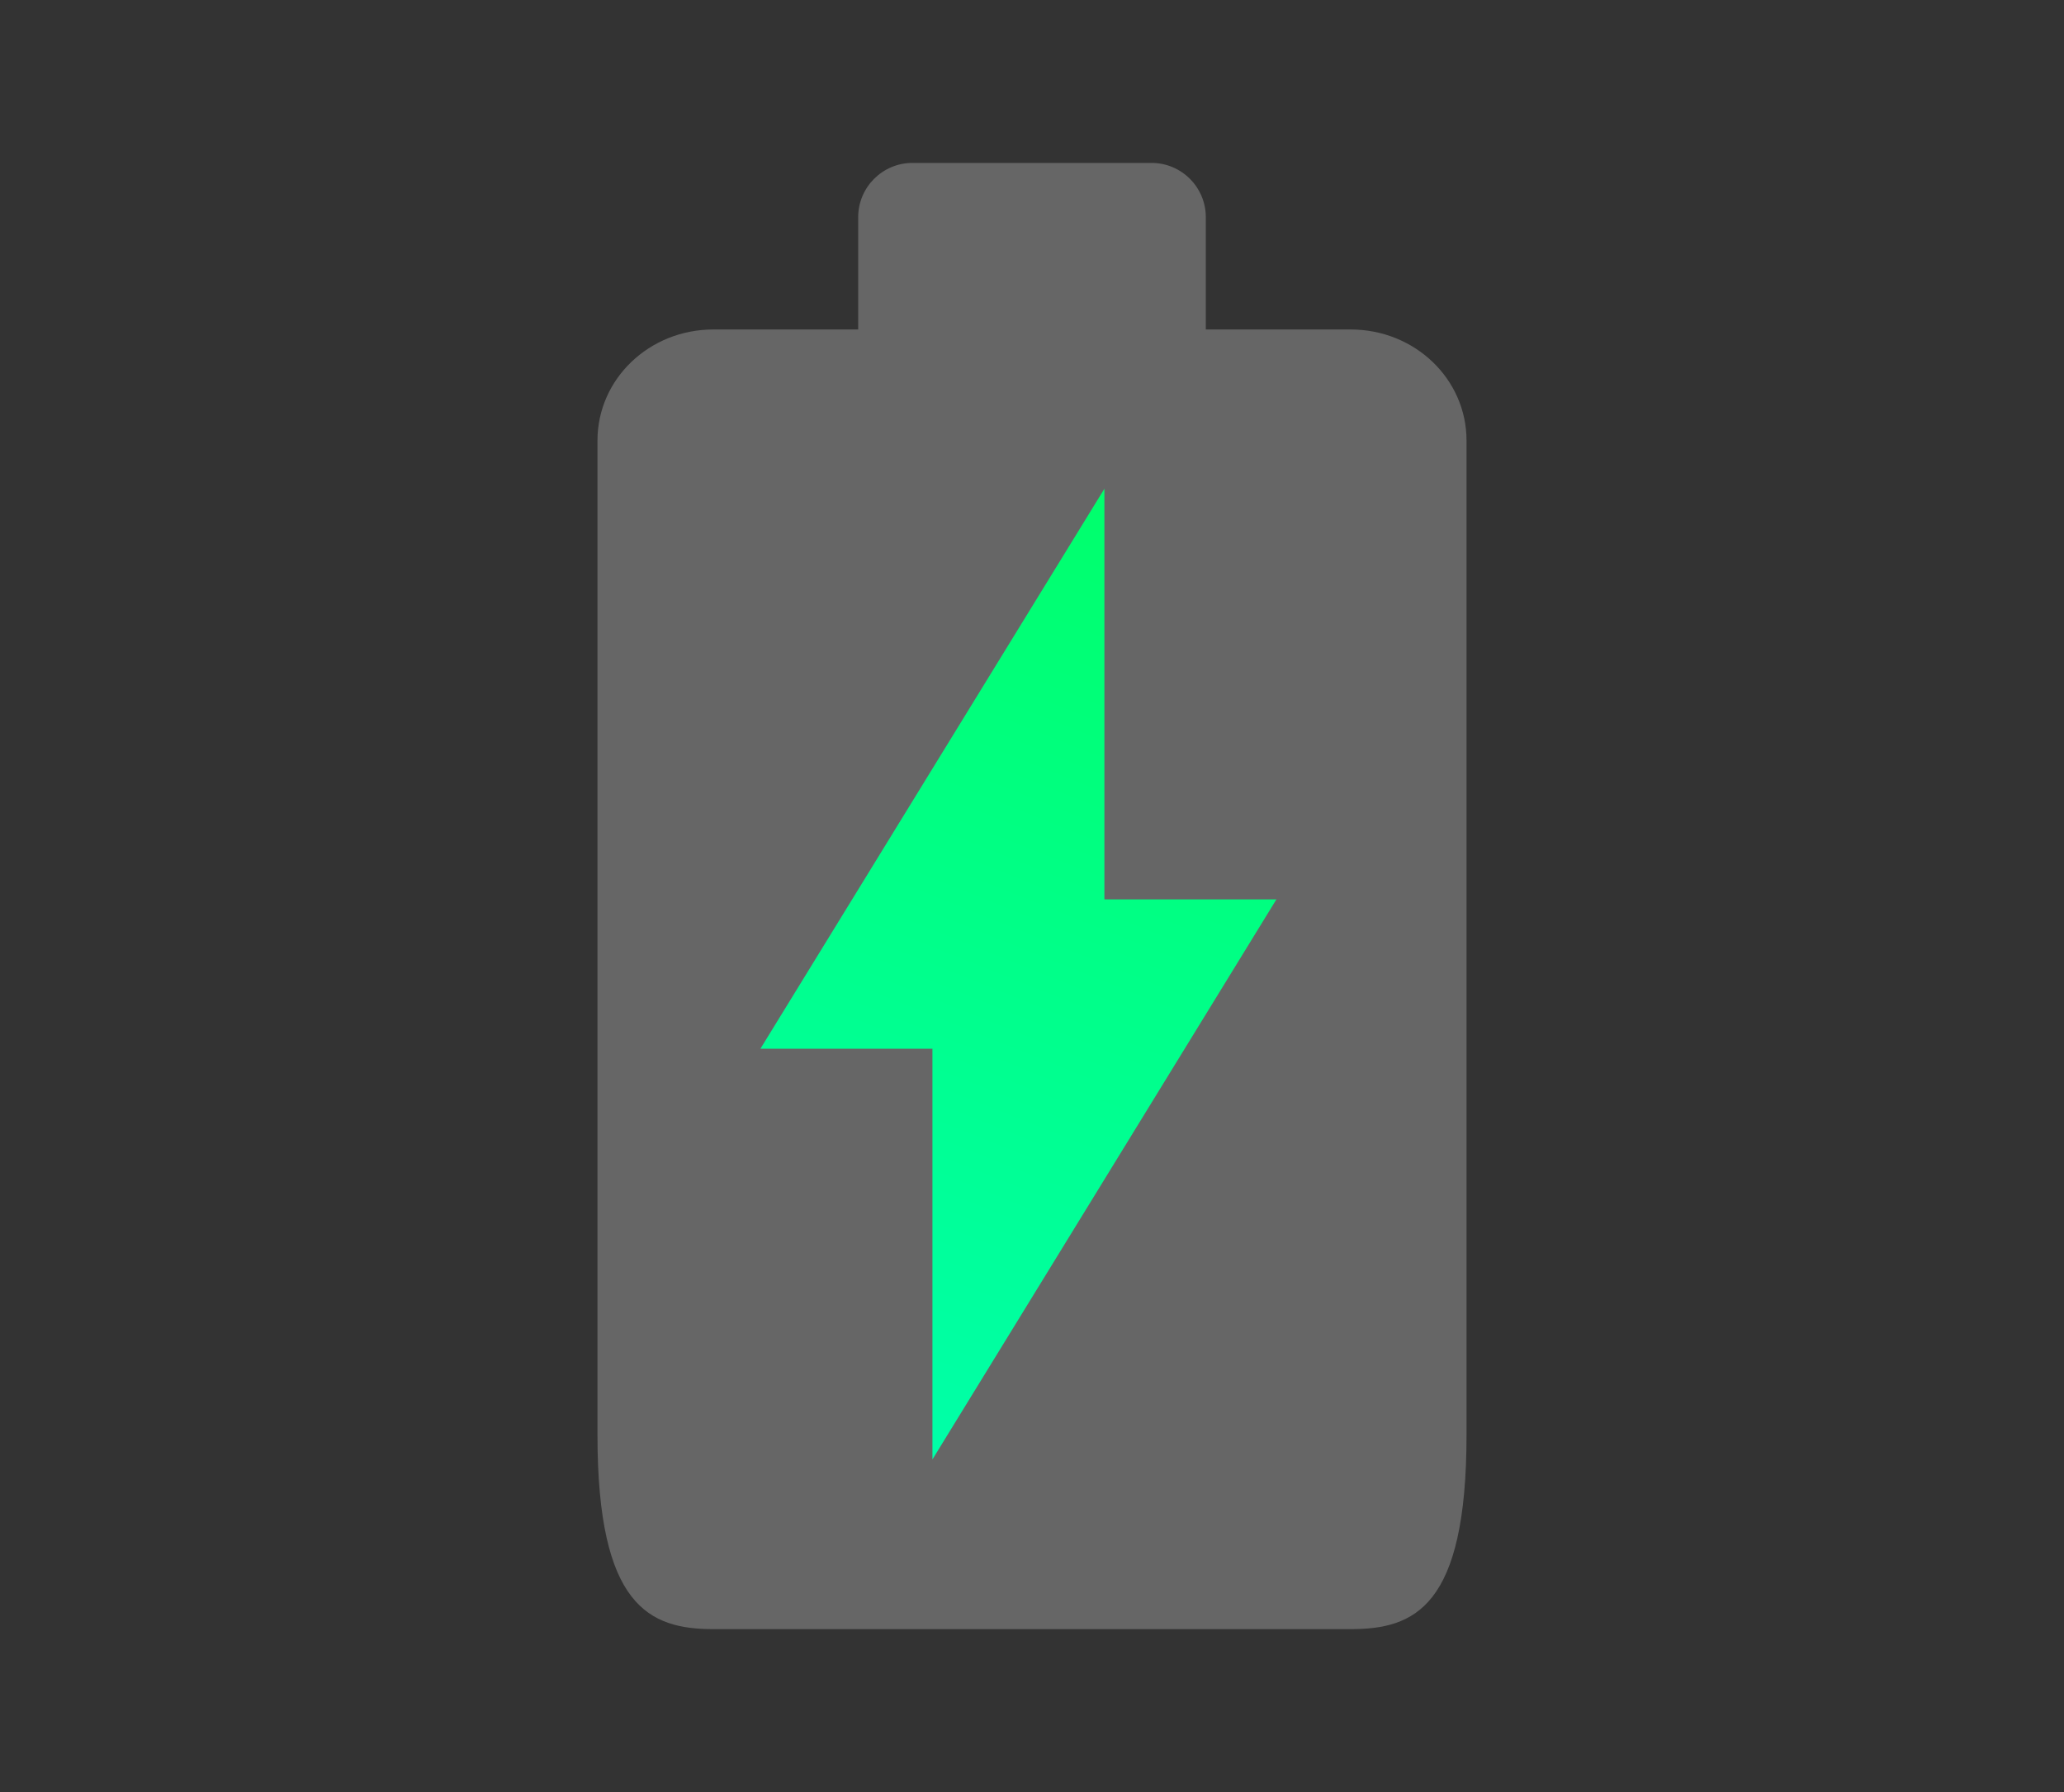 <svg width="38" height="33" viewBox="0 0 38 33" fill="none" xmlns="http://www.w3.org/2000/svg">
<rect x="0" y="0" width="38" height="33" fill="#333333" stroke="none"/>
<path fill-rule="evenodd" clip-rule="evenodd" d="M24.864 6.067C26.048 6.067 27 6.979 27 8.114V9V26V26.422C27 29.599 26.041 30 24.865 30H13.135C11.952 30 11 29.578 11 26.422V26V9V8.114C11 6.979 11.952 6.067 13.136 6.067H15.8V4C15.8 3.448 16.248 3 16.8 3H21.2C21.752 3 22.2 3.448 22.2 4V6.067H24.864Z" fill="white" fill-opacity="0.25"/>
<path d="M17.167 26.875V19.312H14L20.333 9V16.562H23.5L17.167 26.875Z" fill="url(#paint0_linear_623_221)"/>
<defs>
<linearGradient id="paint0_linear_623_221" x1="22.046" y1="7.863" x2="13.769" y2="28.55" gradientUnits="userSpaceOnUse">
<stop stop-color="#00FF66"/>
<stop offset="1" stop-color="#00FFB2"/>
</linearGradient>
</defs>
</svg>
